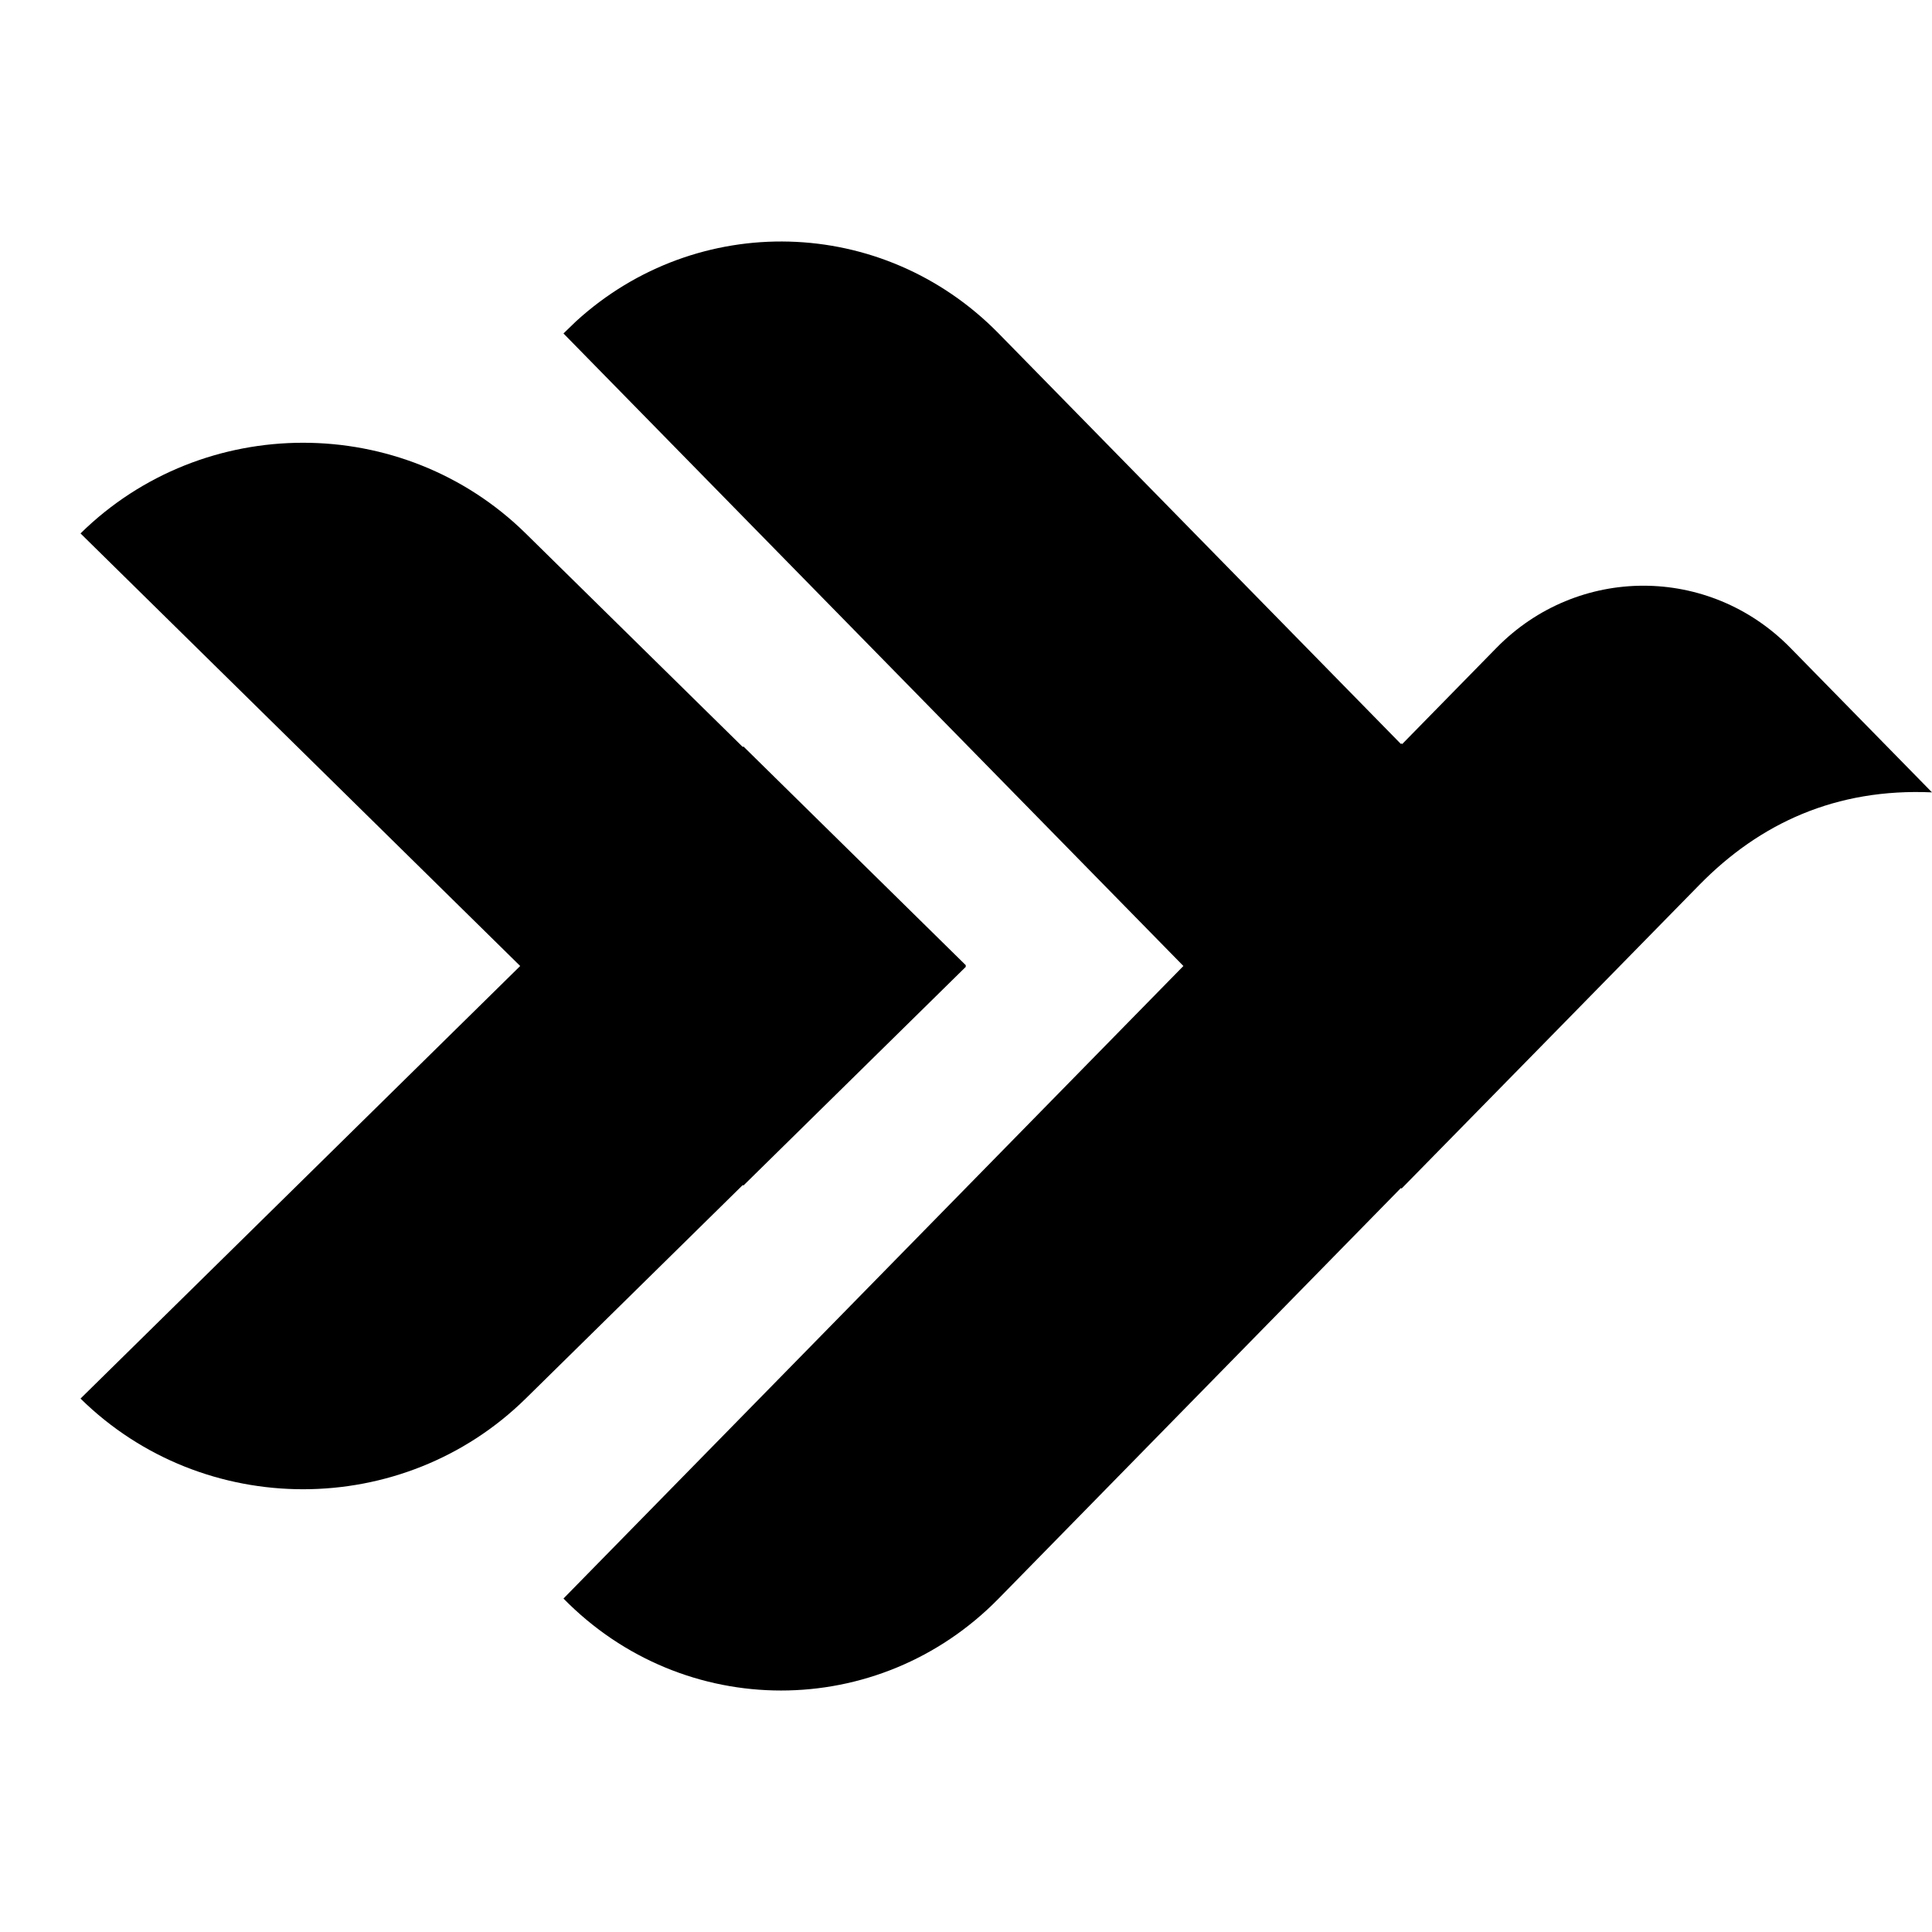 <svg width="40" height="40" viewBox="0 0 40 40" fill="none" xmlns="http://www.w3.org/2000/svg">
<path fill-rule="evenodd" clip-rule="evenodd" d="M20.676 6.904C18.274 4.453 14.431 4.368 11.929 6.65L11.666 6.904L24.501 20L11.666 33.096C14.154 35.635 18.188 35.635 20.676 33.096L29.005 24.596L29.017 24.609L32.41 21.15L35.182 18.322C36.436 17.042 38.013 16.317 40 16.405L37.067 13.412C35.387 11.698 32.664 11.698 30.984 13.412L29.031 15.405L29.017 15.391L29.005 15.404L20.676 6.904ZM1.667 11.044C4.212 8.541 8.338 8.541 10.884 11.044L15.379 15.466L15.391 15.454L20 19.988L19.987 20L20 20.013L15.391 24.546L15.379 24.534L10.884 28.956C8.338 31.459 4.212 31.459 1.667 28.956L10.77 20L1.667 11.044Z" fill="black"/>
</svg>
